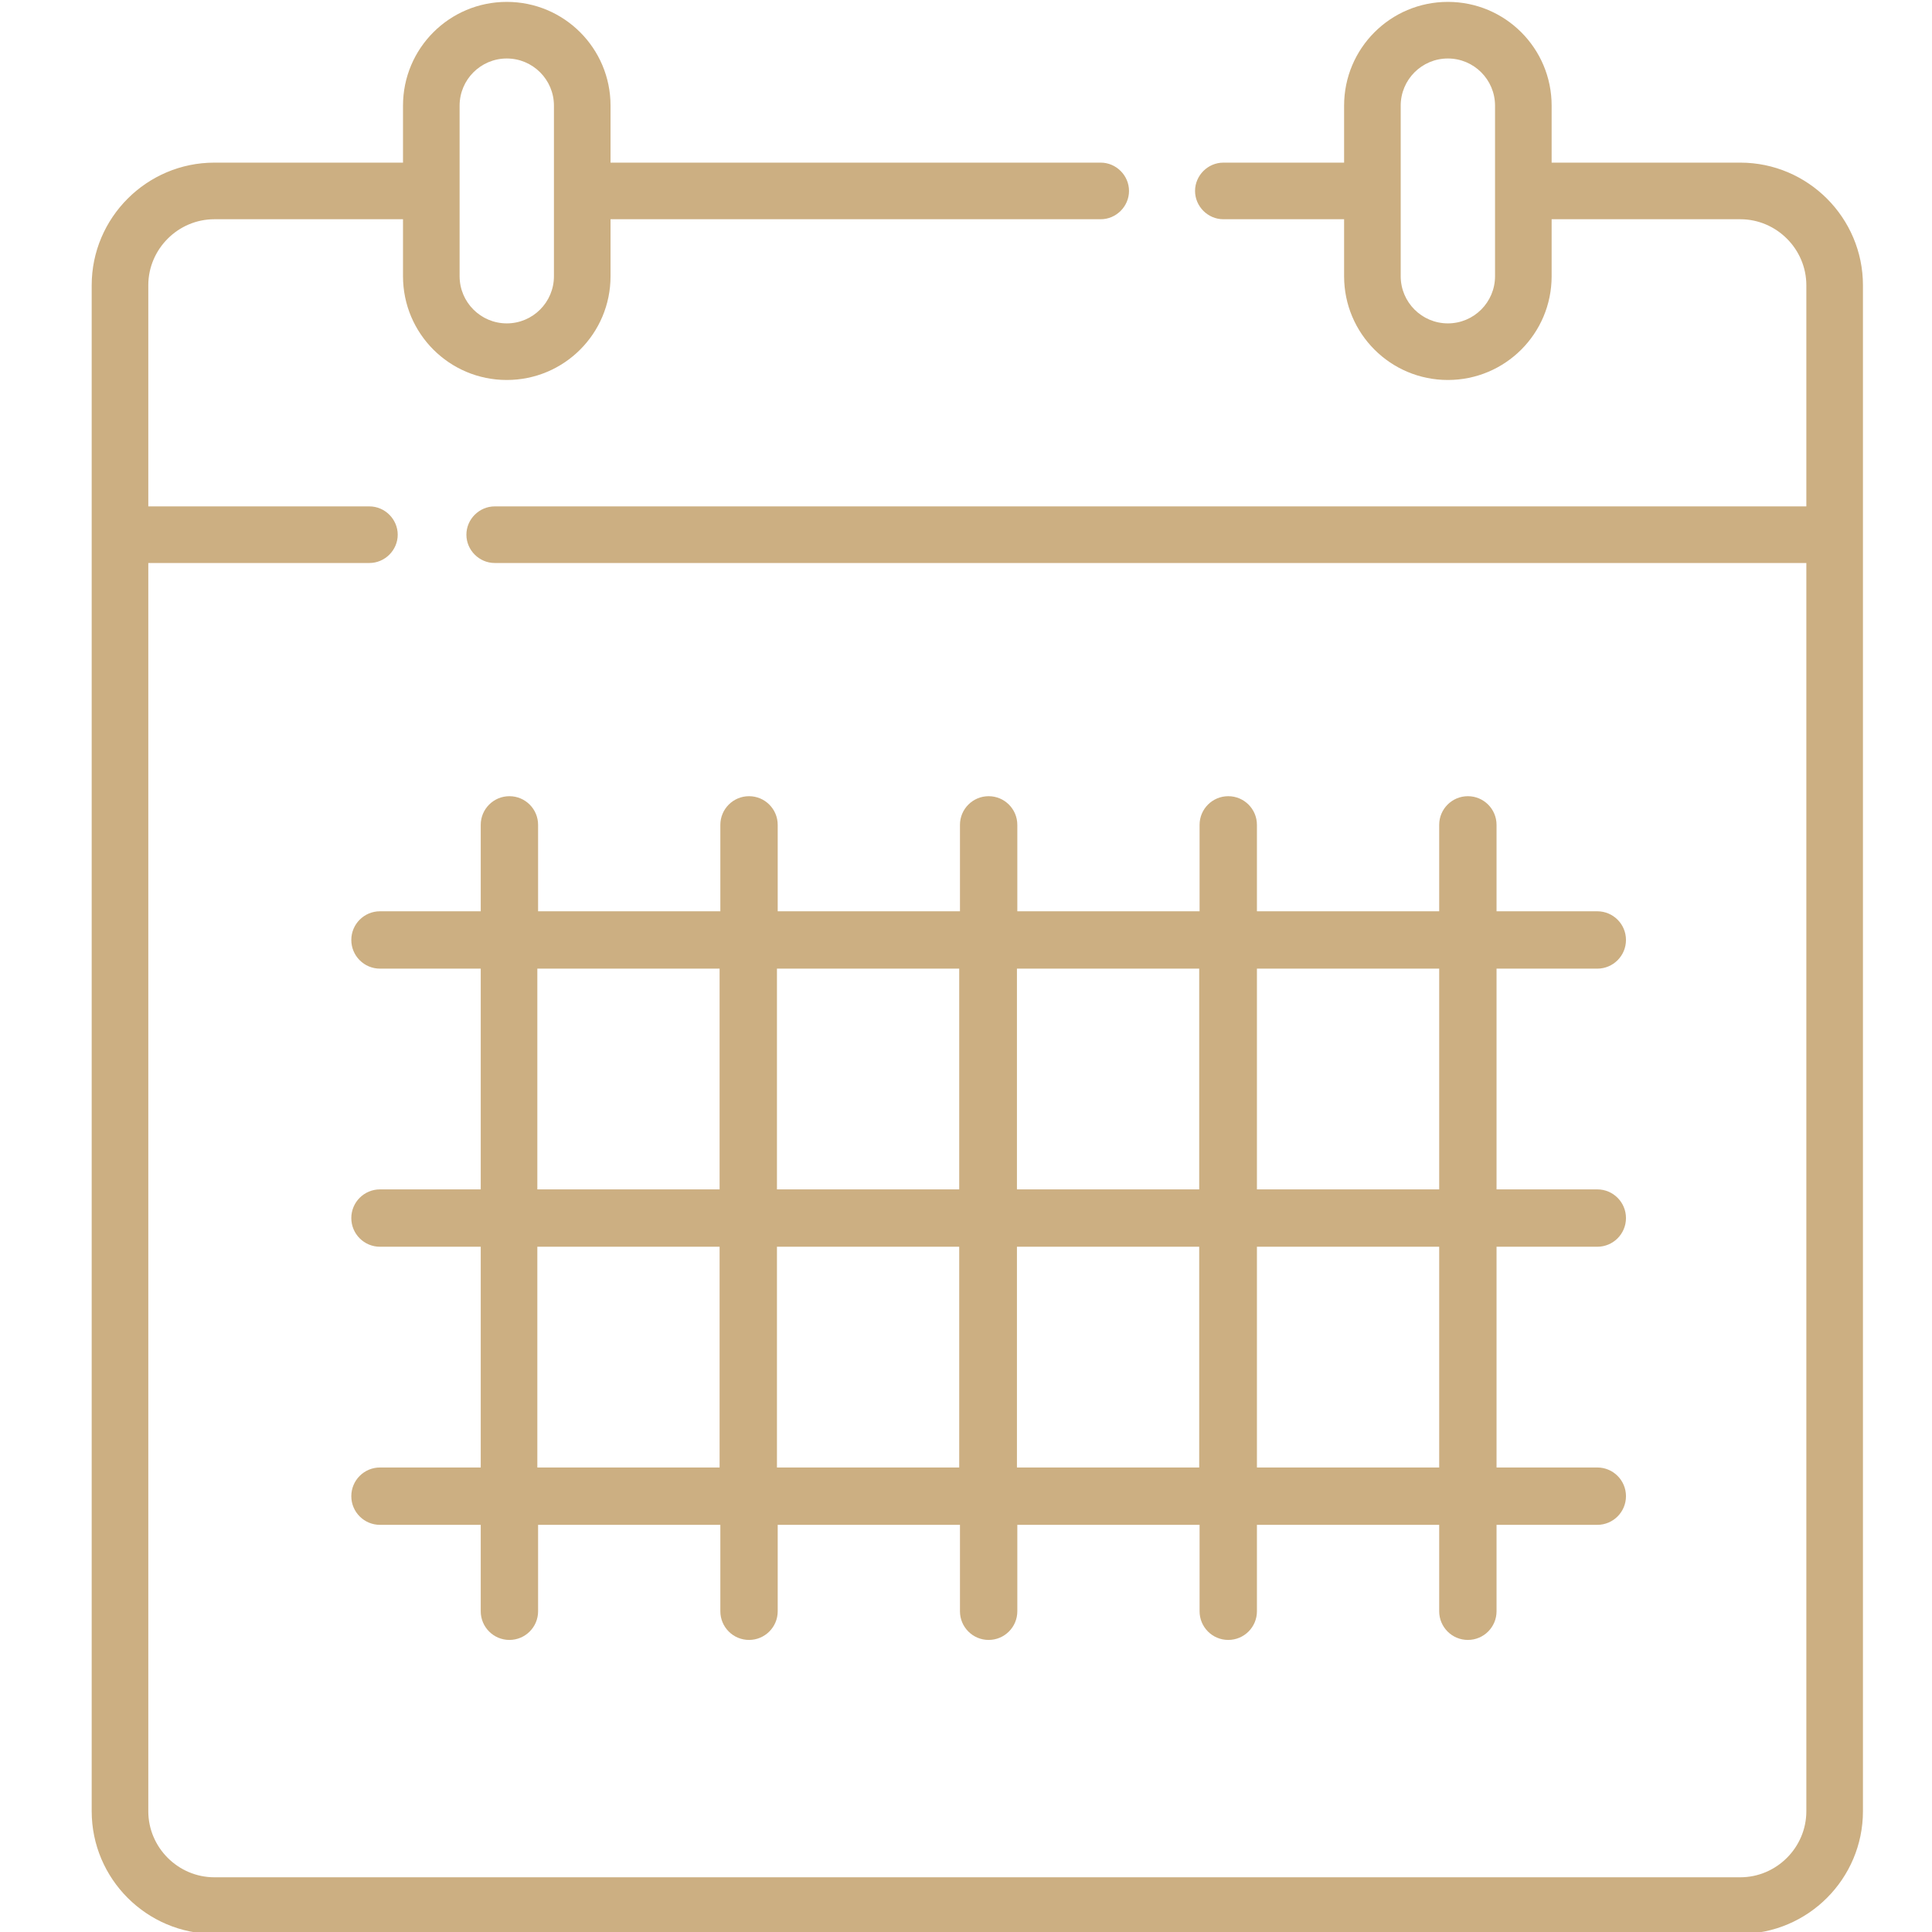 <?xml version="1.0" encoding="utf-8"?>
<!-- Generator: Adobe Illustrator 24.0.2, SVG Export Plug-In . SVG Version: 6.00 Build 0)  -->
<svg version="1.1" id="_x31_" xmlns="http://www.w3.org/2000/svg" xmlns:xlink="http://www.w3.org/1999/xlink" x="0px" y="0px"
	 viewBox="0 0 512 512" style="enable-background:new 0 0 512 512;" xml:space="preserve">
<style type="text/css">
	.st0{fill:#CCAF82;}
</style>
<path class="st0" d="M461.2,43.1h-50V28c0-15.2-12.3-27.5-27.5-27.5c-15.2,0-27.5,12.3-27.5,27.5v15.1h-32c-4.1,0-7.5,3.4-7.5,7.5
	s3.4,7.5,7.5,7.5h32v15.1c0,15.2,12.3,27.5,27.5,27.5s27.5-12.3,27.5-27.5V58.1h50c9.6,0,17.5,7.9,17.5,17.5v58.6H131.1
	c-4.1,0-7.5,3.4-7.5,7.5s3.4,7.5,7.5,7.5h347.6V480c0,9.6-7.9,17.5-17.5,17.5H56.8c-9.6,0-17.5-7.9-17.5-17.5V149.2h58.6
	c4.1,0,7.5-3.4,7.5-7.5s-3.4-7.5-7.5-7.5H39.3V75.6c0-9.6,7.9-17.5,17.5-17.5h50v15.1c0,15.2,12.3,27.5,27.5,27.5
	s27.5-12.3,27.5-27.5V58.1h129.9c4.1,0,7.5-3.4,7.5-7.5s-3.4-7.5-7.5-7.5H161.8V28c0-15.2-12.3-27.5-27.5-27.5S106.8,12.8,106.8,28
	v15.1h-50c-17.9,0-32.5,14.6-32.5,32.5V480c0,17.9,14.6,32.5,32.5,32.5h404.4c17.9,0,32.5-14.6,32.5-32.5V75.6
	C493.7,57.7,479.1,43.1,461.2,43.1L461.2,43.1z M396.2,73.2c0,6.9-5.6,12.5-12.5,12.5s-12.5-5.6-12.5-12.5V28
	c0-6.9,5.6-12.5,12.5-12.5s12.5,5.6,12.5,12.5V73.2z M121.8,28c0-6.9,5.6-12.5,12.5-12.5c6.9,0,12.5,5.6,12.5,12.5v45.2
	c0,6.9-5.6,12.5-12.5,12.5h0c-6.9,0-12.5-5.6-12.5-12.5L121.8,28L121.8,28z"/>
<path class="st0" d="M423.3,256.7c4.2,0,7.6-3.4,7.6-7.6s-3.4-7.6-7.6-7.6h-26.7v-22.9c0-4.2-3.4-7.6-7.6-7.6s-7.6,3.4-7.6,7.6v22.9
	h-48.3v-22.9c0-4.2-3.4-7.6-7.6-7.6s-7.6,3.4-7.6,7.6v22.9h-48.3v-22.9c0-4.2-3.4-7.6-7.6-7.6s-7.6,3.4-7.6,7.6v22.9h-48.3v-22.9
	c0-4.2-3.4-7.6-7.6-7.6s-7.6,3.4-7.6,7.6v22.9h-48.3v-22.9c0-4.2-3.4-7.6-7.6-7.6s-7.6,3.4-7.6,7.6v22.9h-26.7
	c-4.2,0-7.6,3.4-7.6,7.6s3.4,7.6,7.6,7.6h26.7v58.5h-26.7c-4.2,0-7.6,3.4-7.6,7.6s3.4,7.6,7.6,7.6h26.7v58.5h-26.7
	c-4.2,0-7.6,3.4-7.6,7.6s3.4,7.6,7.6,7.6h26.7v22.9c0,4.2,3.4,7.6,7.6,7.6s7.6-3.4,7.6-7.6v-22.9h48.3v22.9c0,4.2,3.4,7.6,7.6,7.6
	s7.6-3.4,7.6-7.6v-22.9h48.3v22.9c0,4.2,3.4,7.6,7.6,7.6s7.6-3.4,7.6-7.6v-22.9h48.3v22.9c0,4.2,3.4,7.6,7.6,7.6s7.6-3.4,7.6-7.6
	v-22.9h48.3v22.9c0,4.2,3.4,7.6,7.6,7.6s7.6-3.4,7.6-7.6v-22.9h26.7c4.2,0,7.6-3.4,7.6-7.6s-3.4-7.6-7.6-7.6h-26.7v-58.5h26.7
	c4.2,0,7.6-3.4,7.6-7.6s-3.4-7.6-7.6-7.6h-26.7v-58.5H423.3z M317.8,256.7v58.5h-48.3v-58.5H317.8z M254.2,256.7v58.5h-48.3v-58.5
	H254.2z M142.4,256.7h48.3v58.5h-48.3V256.7z M142.4,388.9v-58.5h48.3v58.5H142.4z M205.9,388.9v-58.5h48.3v58.5H205.9z
	 M269.5,388.9v-58.5h48.3v58.5H269.5z M381.4,388.9h-48.3v-58.5h48.3V388.9z M381.4,315.2h-48.3v-58.5h48.3V315.2z"/>
</svg>
